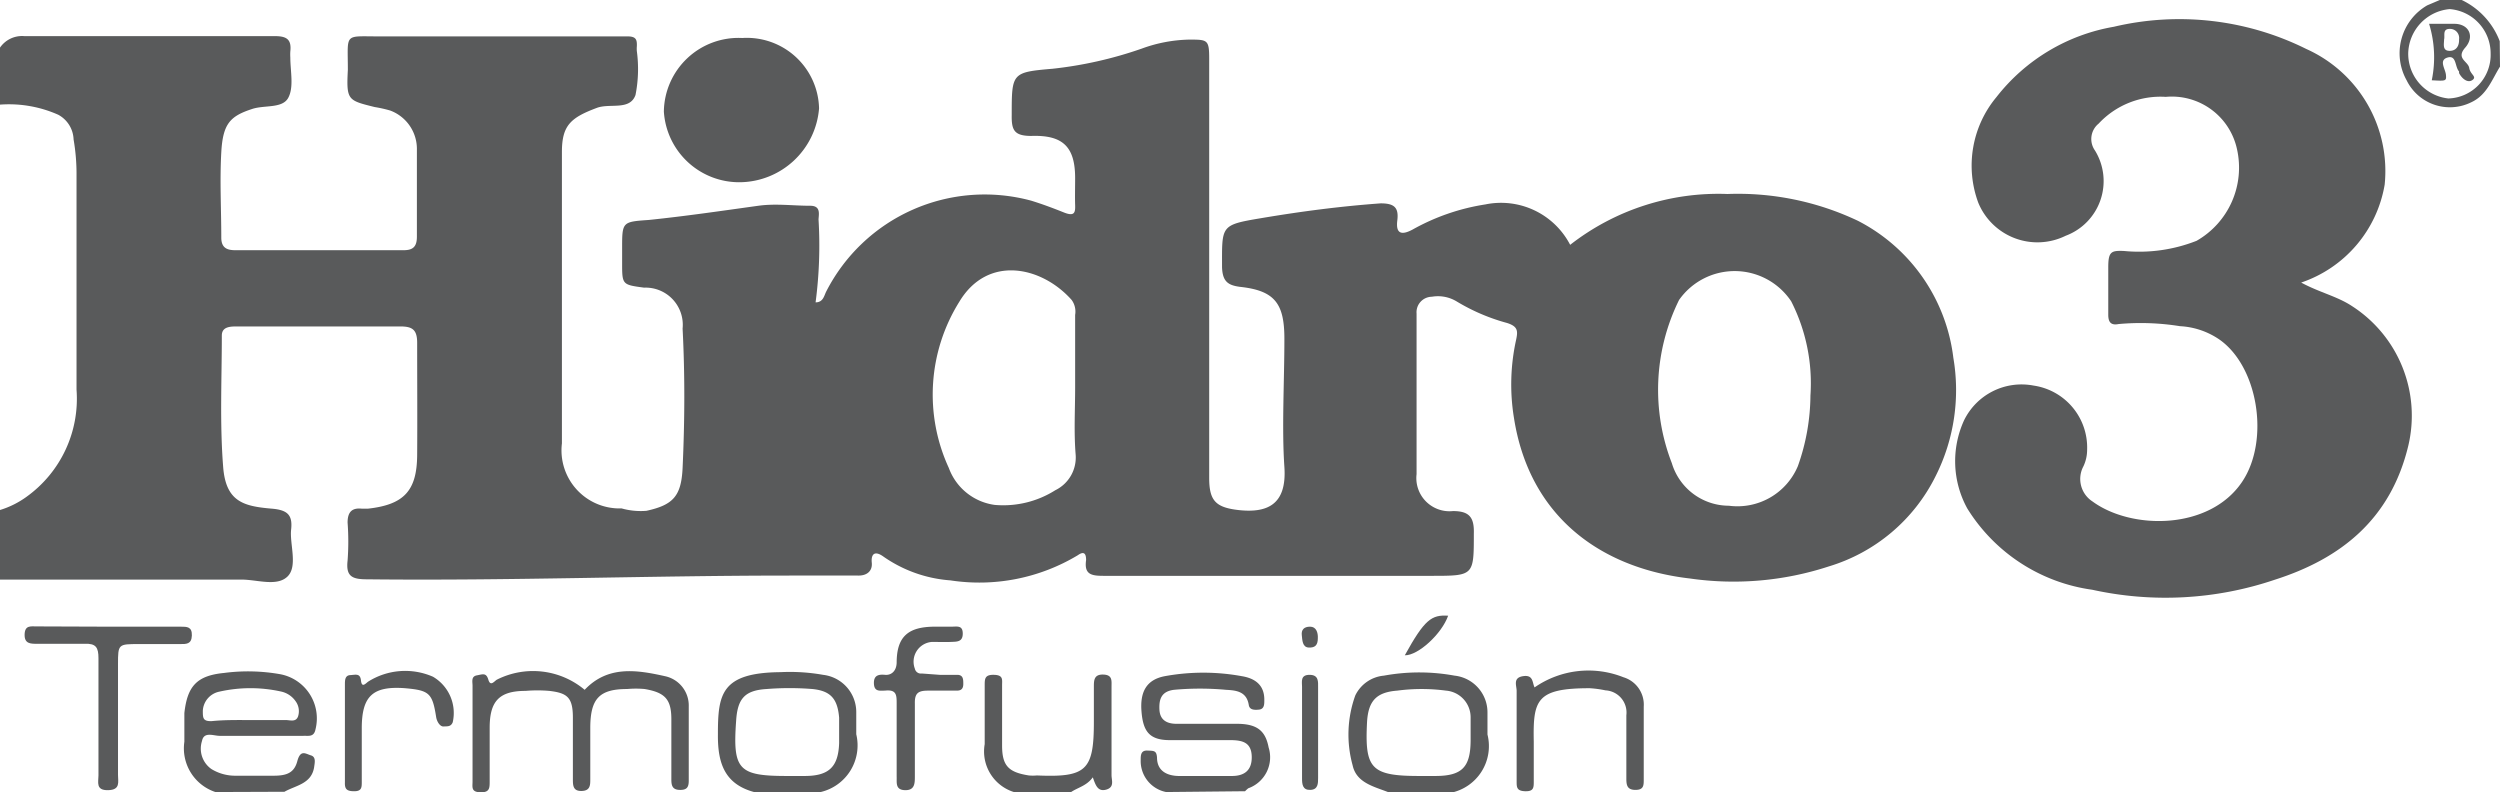 <svg xmlns="http://www.w3.org/2000/svg" viewBox="0 0 93.43 29.6"><defs><style>.cls-1{fill:#595a5b;}</style></defs><g id="Capa_2" data-name="Capa 2"><g id="Capa_1-2" data-name="Capa 1"><path class="cls-1" d="M0,1.78a1,1,0,0,1,.91-.43q4.68,0,9.36,0c.44,0,.63.12.58.57a1.76,1.76,0,0,0,0,.23c0,.51.14,1.11-.08,1.51s-.88.26-1.34.41c-.83.27-1.1.55-1.16,1.62s0,2.13,0,3.19c0,.52.4.47.72.47,2,0,3.95,0,5.92,0h.18c.34,0,.49-.13.49-.5,0-1.08,0-2.17,0-3.25a1.53,1.53,0,0,0-1-1.47A4.91,4.91,0,0,0,14,4C13,3.75,12.94,3.75,13,2.61c0-1.43-.17-1.24,1.27-1.25,2.75,0,5.49,0,8.23,0,.32,0,.63,0,.95,0s.36.12.35.37a1.08,1.08,0,0,0,0,.18,5,5,0,0,1-.05,1.64c-.21.59-.95.3-1.44.48C21.32,4.4,21,4.69,21,5.68c0,3.63,0,7.26,0,10.89A2.17,2.17,0,0,0,23.23,19a2.63,2.63,0,0,0,.93.09c1-.22,1.3-.55,1.35-1.6.08-1.74.09-3.47,0-5.21a1.39,1.39,0,0,0-1.44-1.53c-.82-.11-.82-.11-.82-.93,0-.18,0-.35,0-.53,0-1,0-1,1-1.07,1.36-.14,2.72-.34,4.09-.53.65-.09,1.29,0,1.94,0,.4,0,.32.31.31.51a16.2,16.2,0,0,1-.11,3.1c.29,0,.32-.26.4-.41A6.65,6.65,0,0,1,38.54,7.5c.42.13.82.28,1.22.44s.43,0,.42-.28,0-.68,0-1c0-1.18-.46-1.62-1.64-1.58-.64,0-.74-.22-.73-.78,0-1.57,0-1.6,1.52-1.73a15,15,0,0,0,3.33-.75,5.45,5.45,0,0,1,1.78-.34c.69,0,.75,0,.75.72v14c0,.56,0,1.11,0,1.66,0,.85.24,1.1,1.08,1.2,1.06.12,1.83-.17,1.73-1.61s0-3.2,0-4.79c0-1.32-.36-1.8-1.66-1.94-.46-.06-.65-.21-.67-.73,0-1.57-.07-1.58,1.48-1.84s2.95-.44,4.45-.55c.51,0,.68.16.62.64s.14.57.57.34a8.07,8.07,0,0,1,2.72-.94,2.91,2.91,0,0,1,3.17,1.51,9,9,0,0,1,5.88-1.9,10.46,10.46,0,0,1,4.87,1A6.65,6.65,0,0,1,73,13.37a7.15,7.15,0,0,1-.66,4.42,6.57,6.57,0,0,1-4,3.38,11.43,11.43,0,0,1-5.18.45c-3.31-.38-6-2.29-6.58-6a7.74,7.74,0,0,1,.08-2.92c.07-.33.07-.5-.34-.63a7.34,7.34,0,0,1-1.89-.81,1.35,1.35,0,0,0-.92-.17.58.58,0,0,0-.57.63c0,2,0,4,0,6a1.24,1.24,0,0,0,1.36,1.38c.61,0,.8.23.78.85,0,1.57,0,1.57-1.59,1.57-4.08,0-8.17,0-12.25,0-.45,0-.73-.05-.65-.59,0-.23-.07-.35-.31-.18a7.14,7.14,0,0,1-4.76.94A5,5,0,0,1,33,20.79c-.33-.23-.45-.06-.42.24s-.17.49-.52.48c-.85,0-1.7,0-2.55,0-5.26,0-10.52.2-15.79.14-.55,0-.8-.1-.73-.7a9.62,9.62,0,0,0,0-1.42c0-.38.15-.56.53-.52h.23c1.35-.15,1.83-.67,1.84-2s0-2.8,0-4.2c0-.49-.18-.61-.63-.61-2,0-4.06,0-6.09,0-.25,0-.58,0-.58.34,0,1.63-.08,3.27.05,4.91.1,1.3.76,1.47,1.82,1.56.59.05.78.24.72.78s.26,1.38-.14,1.76-1.13.11-1.72.11H.47c-.16,0-.31,0-.47,0v-2.6a3.35,3.35,0,0,0,1-.5,4.51,4.51,0,0,0,1.86-4c0-2.66,0-5.32,0-8a7.61,7.61,0,0,0-.11-1.35,1.09,1.09,0,0,0-.57-.92A4.53,4.53,0,0,0,0,3.91Zm67.66,13a6.75,6.75,0,0,0-.72-3.52,2.54,2.54,0,0,0-4.19-.05,7.58,7.58,0,0,0-.27,6.1,2.23,2.23,0,0,0,2.13,1.59,2.45,2.45,0,0,0,2.58-1.48A8,8,0,0,0,67.66,14.76Zm-27.48-.27V11.77a.74.74,0,0,0-.13-.56c-1.12-1.26-3.14-1.7-4.2.07a6.55,6.55,0,0,0-.39,6.21,2.13,2.13,0,0,0,1.72,1.38,3.64,3.64,0,0,0,2.26-.55A1.36,1.36,0,0,0,40.2,17C40.13,16.15,40.18,15.31,40.18,14.49Z"/><path class="cls-1" d="M8.05,29.6a1.72,1.72,0,0,1-1.16-1.88c0-.36,0-.71,0-1.07.11-1,.46-1.4,1.48-1.5a6.86,6.86,0,0,1,2.12.05,1.68,1.68,0,0,1,1.3,2.06c-.06.3-.27.23-.45.24-1,0-2.09,0-3.13,0-.23,0-.59-.17-.66.19a.93.93,0,0,0,.35,1.05,1.7,1.7,0,0,0,.9.25c.47,0,.95,0,1.42,0s.77-.09.89-.54.31-.28.51-.22.14.28.12.44c-.1.63-.69.68-1.11.92Zm1.33-2.69c.43,0,.87,0,1.3,0,.16,0,.38.09.46-.14a.63.63,0,0,0-.09-.56.89.89,0,0,0-.52-.36,5.28,5.28,0,0,0-2.34,0,.77.77,0,0,0-.61.71c0,.27,0,.4.33.39C8.4,26.9,8.89,26.91,9.38,26.91Z"/><path class="cls-1" d="M43.58,29.6a1.18,1.18,0,0,1-.95-1.19c0-.18,0-.37.25-.36s.34,0,.36.26c0,.5.37.68.8.69.67,0,1.34,0,2,0,.44,0,.75-.19.74-.72s-.34-.61-.75-.62c-.77,0-1.54,0-2.31,0s-1-.33-1.06-1.07.19-1.19.87-1.32a8,8,0,0,1,2.88,0c.49.08.85.33.84.9,0,.15,0,.33-.2.35s-.35,0-.38-.17c-.08-.51-.47-.55-.85-.57a10.63,10.63,0,0,0-1.95,0c-.46.06-.56.34-.54.74s.29.53.64.53c.75,0,1.5,0,2.25,0s1.07.25,1.19.88a1.23,1.23,0,0,1-.76,1.53,1.31,1.31,0,0,0-.12.11Z"/><path class="cls-1" d="M51.87,29.6c-.54-.21-1.18-.35-1.32-1a4.31,4.31,0,0,1,.1-2.61,1.32,1.32,0,0,1,1.07-.74,7.32,7.32,0,0,1,2.64,0,1.38,1.38,0,0,1,1.23,1.37c0,.27,0,.55,0,.83a1.78,1.78,0,0,1-1.38,2.18Zm1.18-.6c.2,0,.4,0,.59,0,1,0,1.31-.33,1.32-1.31,0-.29,0-.59,0-.88a1,1,0,0,0-.92-1,6.93,6.93,0,0,0-1.82,0c-.78.06-1.08.38-1.13,1.16C51,28.72,51.22,29,53.05,29Z"/><path class="cls-1" d="M28.18,29.6c-1.1-.3-1.36-1.08-1.35-2.15,0-1.5.11-2.31,2.34-2.33a7.09,7.09,0,0,1,1.59.1A1.4,1.4,0,0,1,32,26.61c0,.27,0,.55,0,.83a1.79,1.79,0,0,1-1.33,2.16ZM29.42,29h.65c.91,0,1.26-.34,1.29-1.23,0-.32,0-.64,0-.95-.06-.7-.31-1-1-1.07a10.84,10.84,0,0,0-1.71,0c-.82.05-1.09.36-1.14,1.2C27.38,28.77,27.6,29,29.42,29Z"/><path class="cls-1" d="M37.89,29.6a1.59,1.59,0,0,1-1.09-1.79c0-.73,0-1.46,0-2.19,0-.25,0-.41.35-.4s.3.18.3.39c0,.75,0,1.5,0,2.25s.23,1,1,1.12a1.51,1.51,0,0,0,.3,0c1.85.08,2.13-.19,2.13-2v-1.3c0-.25,0-.48.35-.47s.31.23.31.45c0,1.1,0,2.21,0,3.31,0,.19.12.45-.2.54s-.4-.18-.5-.46c-.23.32-.56.38-.81.55Z"/><path class="cls-1" d="M93.43,2.49c-.3.48-.49,1.06-1.07,1.33A1.8,1.8,0,0,1,89.94,3a2.07,2.07,0,0,1,.77-2.8L91.18,0H92a2.82,2.82,0,0,1,1.42,1.54ZM93.08,2A1.66,1.66,0,0,0,91.55.34,1.7,1.7,0,0,0,90,2,1.68,1.68,0,0,0,91.5,3.68,1.63,1.63,0,0,0,93.08,2Z"/><path class="cls-1" d="M86,10.56c.68.37,1.34.51,1.9.88A4.87,4.87,0,0,1,90,16.67c-.66,2.73-2.51,4.21-5,5a12.73,12.73,0,0,1-6.81.37A6.55,6.55,0,0,1,73.52,19a3.67,3.67,0,0,1-.12-3.29,2.39,2.39,0,0,1,2.6-1.3,2.34,2.34,0,0,1,2,2.4,1.44,1.44,0,0,1-.14.62,1,1,0,0,0,.34,1.31c1.46,1.07,4.37,1.08,5.59-.73,1.06-1.57.59-4.4-.92-5.37a2.86,2.86,0,0,0-1.4-.45,9.24,9.24,0,0,0-2.29-.08c-.3.06-.39-.08-.39-.35,0-.59,0-1.18,0-1.77s.11-.63.59-.61A5.87,5.87,0,0,0,82.09,9,3.15,3.15,0,0,0,83.6,5.57a2.49,2.49,0,0,0-2.66-1.95,3.16,3.16,0,0,0-2.51,1,.74.74,0,0,0-.14,1A2.18,2.18,0,0,1,77.2,8.81a2.39,2.39,0,0,1-3.27-1.24,4,4,0,0,1,.68-3.94A7.09,7.09,0,0,1,79,1a10.65,10.65,0,0,1,7.19.83,5,5,0,0,1,2.93,5.07A4.69,4.69,0,0,1,86,10.56Z"/><path class="cls-1" d="M27.74,1.42a2.7,2.7,0,0,1,2.87,2.63,3,3,0,0,1-2.93,2.76,2.82,2.82,0,0,1-2.87-2.64A2.79,2.79,0,0,1,27.74,1.42Z"/><path class="cls-1" d="M21.85,25.78c.86-.91,1.93-.75,3-.51a1.12,1.12,0,0,1,.89,1.13c0,.93,0,1.85,0,2.78,0,.25-.08.35-.35.34s-.3-.18-.3-.39c0-.75,0-1.5,0-2.25s-.24-1-1-1.13a3.58,3.58,0,0,0-.65,0c-1.05,0-1.37.37-1.38,1.42,0,.65,0,1.3,0,1.95,0,.22,0,.43-.32.44s-.33-.2-.33-.43c0-.77,0-1.54,0-2.31s-.22-.92-.88-1a5.26,5.26,0,0,0-.89,0c-1,0-1.34.4-1.34,1.38,0,.67,0,1.34,0,2,0,.25,0,.42-.35.41s-.29-.2-.29-.4V25.63c0-.15-.06-.35.16-.39s.35-.11.43.16.22.06.32,0A3,3,0,0,1,21.85,25.78Z"/><path class="cls-1" d="M4,23.42H6.75c.24,0,.43,0,.42.33s-.21.32-.44.32H5.19c-.77,0-.78,0-.78.75,0,1.38,0,2.76,0,4.14,0,.26.1.56-.37.57s-.36-.3-.36-.55c0-1.46,0-2.92,0-4.38,0-.4-.09-.56-.52-.54-.59,0-1.18,0-1.77,0-.25,0-.48,0-.47-.35s.23-.3.45-.3Z"/><path class="cls-1" d="M57.35,25.69a3.53,3.53,0,0,1,3.32-.38,1.07,1.07,0,0,1,.76,1.1c0,.91,0,1.82,0,2.72,0,.22,0,.39-.31.39s-.34-.18-.34-.42c0-.79,0-1.58,0-2.37A.83.83,0,0,0,60,25.8a4,4,0,0,0-.59-.08c-2,0-2.12.44-2.09,2,0,.5,0,1,0,1.48,0,.23,0,.38-.32.37s-.32-.15-.32-.37c0-1.13,0-2.25,0-3.38,0-.2-.15-.49.24-.55S57.26,25.51,57.35,25.69Z"/><path class="cls-1" d="M35.12,25.22h.65c.23,0,.23.17.23.34s-.07.25-.24.25c-.36,0-.71,0-1.07,0s-.51.08-.5.48c0,.91,0,1.82,0,2.72,0,.26,0,.53-.37.52s-.3-.29-.31-.51c0-.91,0-1.81,0-2.72,0-.32,0-.54-.44-.49-.19,0-.4.05-.41-.27s.2-.34.42-.32.42-.13.43-.45c0-1,.45-1.34,1.4-1.35.22,0,.44,0,.65,0s.42-.06.42.26-.23.3-.44.31-.48,0-.71,0a.74.74,0,0,0-.64,1,.23.23,0,0,0,.26.18Z"/><path class="cls-1" d="M12.89,27.35V25.58c0-.15,0-.34.2-.35s.37-.08.4.2.16.13.26.05a2.59,2.59,0,0,1,2.43-.19,1.57,1.57,0,0,1,.74,1.7c-.07.18-.21.15-.34.16s-.25-.17-.28-.35c-.14-.9-.26-1-1.16-1.08-1.21-.09-1.62.29-1.62,1.5v2c0,.2,0,.35-.28.35s-.36-.08-.35-.33c0-.62,0-1.23,0-1.84Z"/><path class="cls-1" d="M49.26,27.36c0,.57,0,1.14,0,1.71,0,.21,0,.44-.29.45s-.31-.21-.31-.43V25.67c0-.19-.07-.45.28-.45s.32.26.32.48C49.26,26.25,49.26,26.81,49.26,27.36Z"/><path class="cls-1" d="M52.5,24.49c.74-1.34,1-1.52,1.62-1.48C53.88,23.69,53,24.5,52.5,24.49Z"/><path class="cls-1" d="M49.25,23.85c0,.26-.1.36-.34.35s-.24-.28-.26-.47.08-.31.31-.31S49.26,23.64,49.25,23.85Z"/><path class="cls-1" d="M90.78.89c.32,0,.63,0,.94,0,.56,0,.77.48.41.89s.11.51.15.76.3.32.12.45-.4-.06-.5-.26l0-.06c-.16-.17-.09-.62-.43-.52s-.08.42-.06.65,0,.23-.53.2A4.25,4.25,0,0,0,90.78.89Zm.56.59c0,.16-.07.41.19.42s.38-.18.37-.43a.34.34,0,0,0-.35-.39C91.27,1.08,91.38,1.33,91.34,1.48Z"/></g></g></svg>